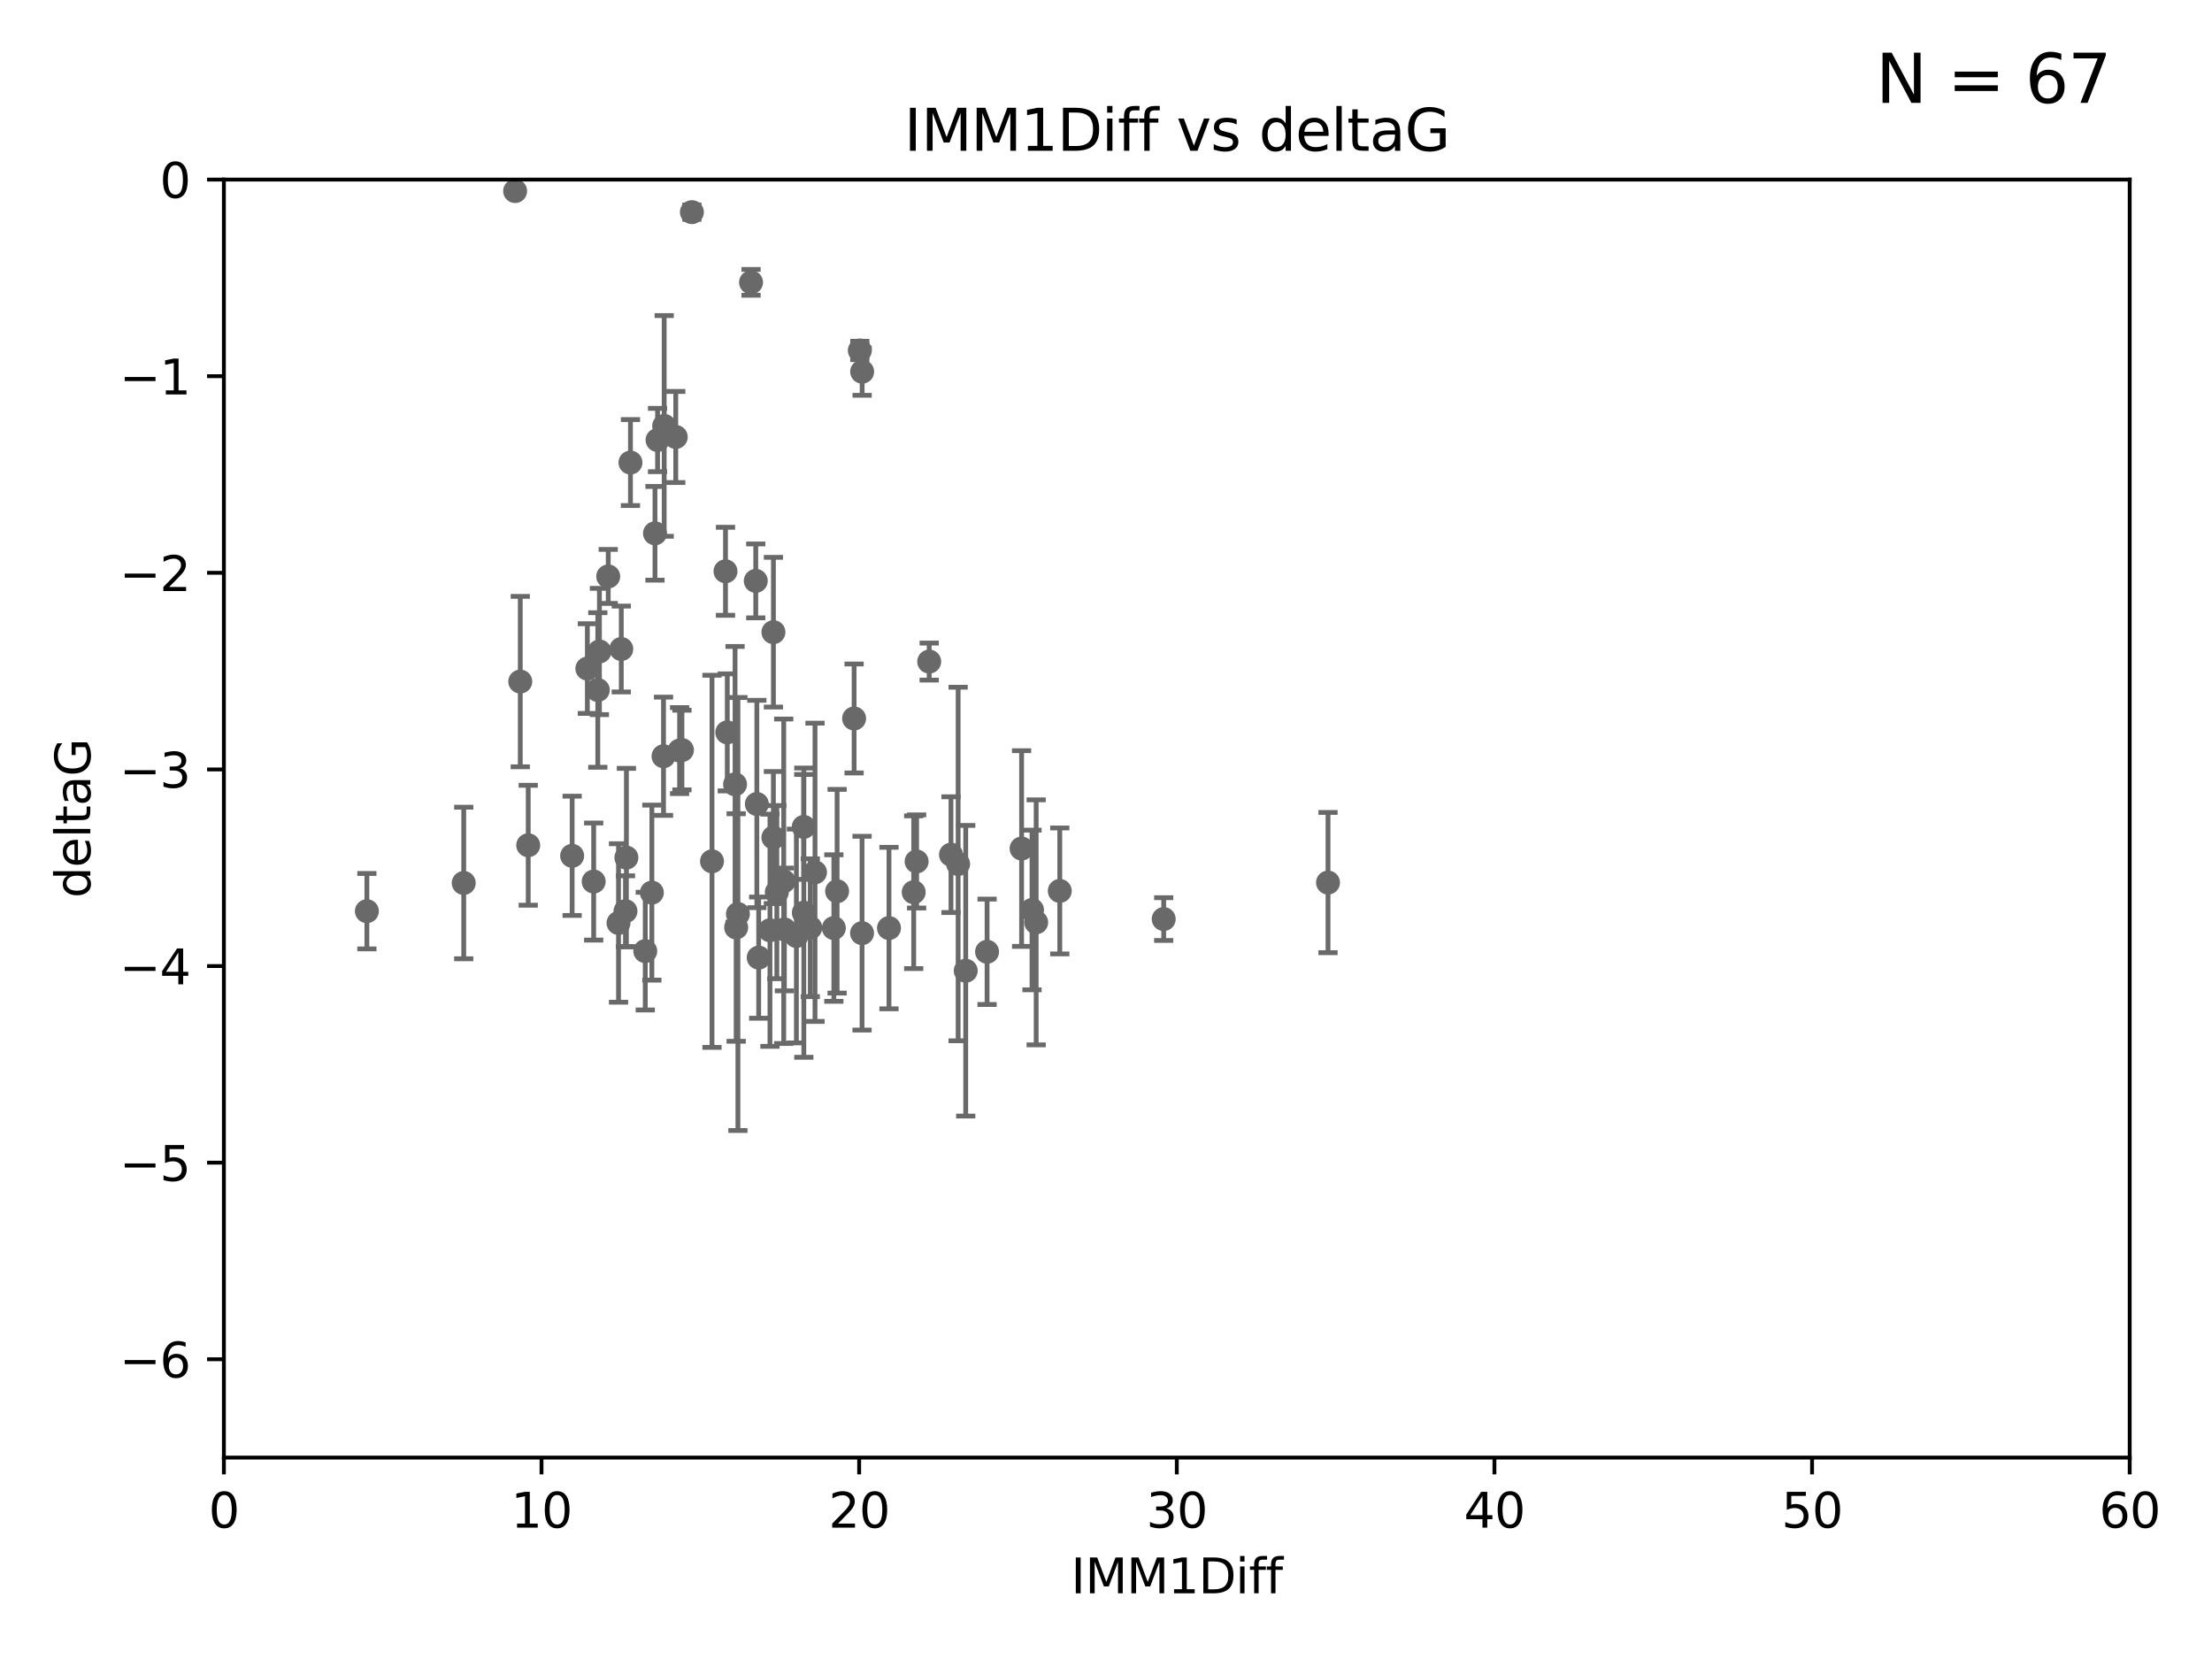 <?xml version="1.0" encoding="utf-8" standalone="no"?>
<!DOCTYPE svg PUBLIC "-//W3C//DTD SVG 1.1//EN"
  "http://www.w3.org/Graphics/SVG/1.1/DTD/svg11.dtd">
<svg xmlns:xlink="http://www.w3.org/1999/xlink" width="460.8pt" height="345.6pt" viewBox="0 0 460.8 345.6" xmlns="http://www.w3.org/2000/svg" version="1.1">
 <defs>
  <style type="text/css">*{stroke-linejoin: round; stroke-linecap: butt}</style>
 </defs>
 <g id="figure_1">
  <g id="patch_1">
   <path d="M 0 345.6 
L 460.8 345.6 
L 460.8 0 
L 0 0 
z
" style="fill: #ffffff"/>
  </g>
  <g id="axes_1">
   <g id="patch_2">
    <path d="M 46.64 303.64 
L 443.655 303.64 
L 443.655 37.411 
L 46.64 37.411 
z
" style="fill: #ffffff"/>
   </g>
   <g id="PathCollection_1">
    <defs>
     <path id="m77253f4038" d="M 0 1.118 
C 0.297 1.118 0.581 1 0.791 0.791 
C 1 0.581 1.118 0.297 1.118 0 
C 1.118 -0.297 1 -0.581 0.791 -0.791 
C 0.581 -1 0.297 -1.118 0 -1.118 
C -0.297 -1.118 -0.581 -1 -0.791 -0.791 
C -1 -0.581 -1.118 -0.297 -1.118 0 
C -1.118 0.297 -1 0.581 -0.791 0.791 
C -0.581 1 -0.297 1.118 0 1.118 
z
" style="stroke: #696969"/>
    </defs>
    <g clip-path="url(#pcdd9915fa0)">
     <use xlink:href="#m77253f4038" x="76.429" y="189.816" style="fill: #696969; stroke: #696969"/>
     <use xlink:href="#m77253f4038" x="153.358" y="193.211" style="fill: #696969; stroke: #696969"/>
     <use xlink:href="#m77253f4038" x="96.604" y="183.942" style="fill: #696969; stroke: #696969"/>
     <use xlink:href="#m77253f4038" x="179.58" y="194.395" style="fill: #696969; stroke: #696969"/>
     <use xlink:href="#m77253f4038" x="130.298" y="189.815" style="fill: #696969; stroke: #696969"/>
     <use xlink:href="#m77253f4038" x="220.771" y="185.598" style="fill: #696969; stroke: #696969"/>
     <use xlink:href="#m77253f4038" x="134.42" y="198.134" style="fill: #696969; stroke: #696969"/>
     <use xlink:href="#m77253f4038" x="168.795" y="193.261" style="fill: #696969; stroke: #696969"/>
     <use xlink:href="#m77253f4038" x="158.049" y="199.492" style="fill: #696969; stroke: #696969"/>
     <use xlink:href="#m77253f4038" x="212.817" y="176.766" style="fill: #696969; stroke: #696969"/>
     <use xlink:href="#m77253f4038" x="190.948" y="179.456" style="fill: #696969; stroke: #696969"/>
     <use xlink:href="#m77253f4038" x="153.722" y="190.406" style="fill: #696969; stroke: #696969"/>
     <use xlink:href="#m77253f4038" x="169.781" y="181.711" style="fill: #696969; stroke: #696969"/>
     <use xlink:href="#m77253f4038" x="185.192" y="193.332" style="fill: #696969; stroke: #696969"/>
     <use xlink:href="#m77253f4038" x="214.988" y="189.566" style="fill: #696969; stroke: #696969"/>
     <use xlink:href="#m77253f4038" x="173.705" y="193.33" style="fill: #696969; stroke: #696969"/>
     <use xlink:href="#m77253f4038" x="215.854" y="192.139" style="fill: #696969; stroke: #696969"/>
     <use xlink:href="#m77253f4038" x="161.827" y="185.85" style="fill: #696969; stroke: #696969"/>
     <use xlink:href="#m77253f4038" x="167.452" y="190.122" style="fill: #696969; stroke: #696969"/>
     <use xlink:href="#m77253f4038" x="163.263" y="183.582" style="fill: #696969; stroke: #696969"/>
     <use xlink:href="#m77253f4038" x="201.178" y="202.224" style="fill: #696969; stroke: #696969"/>
     <use xlink:href="#m77253f4038" x="142.063" y="156.245" style="fill: #696969; stroke: #696969"/>
     <use xlink:href="#m77253f4038" x="163.402" y="193.624" style="fill: #696969; stroke: #696969"/>
     <use xlink:href="#m77253f4038" x="126.705" y="120.08" style="fill: #696969; stroke: #696969"/>
     <use xlink:href="#m77253f4038" x="138.364" y="88.728" style="fill: #696969; stroke: #696969"/>
     <use xlink:href="#m77253f4038" x="160.398" y="193.79" style="fill: #696969; stroke: #696969"/>
     <use xlink:href="#m77253f4038" x="242.421" y="191.457" style="fill: #696969; stroke: #696969"/>
     <use xlink:href="#m77253f4038" x="190.34" y="185.865" style="fill: #696969; stroke: #696969"/>
     <use xlink:href="#m77253f4038" x="205.625" y="198.274" style="fill: #696969; stroke: #696969"/>
     <use xlink:href="#m77253f4038" x="119.188" y="178.279" style="fill: #696969; stroke: #696969"/>
     <use xlink:href="#m77253f4038" x="138.225" y="157.539" style="fill: #696969; stroke: #696969"/>
     <use xlink:href="#m77253f4038" x="141.573" y="156.358" style="fill: #696969; stroke: #696969"/>
     <use xlink:href="#m77253f4038" x="156.454" y="58.817" style="fill: #696969; stroke: #696969"/>
     <use xlink:href="#m77253f4038" x="122.357" y="139.275" style="fill: #696969; stroke: #696969"/>
     <use xlink:href="#m77253f4038" x="165.903" y="194.989" style="fill: #696969; stroke: #696969"/>
     <use xlink:href="#m77253f4038" x="161.113" y="174.476" style="fill: #696969; stroke: #696969"/>
     <use xlink:href="#m77253f4038" x="140.772" y="91.033" style="fill: #696969; stroke: #696969"/>
     <use xlink:href="#m77253f4038" x="276.651" y="183.854" style="fill: #696969; stroke: #696969"/>
     <use xlink:href="#m77253f4038" x="123.674" y="183.642" style="fill: #696969; stroke: #696969"/>
     <use xlink:href="#m77253f4038" x="129.424" y="135.2" style="fill: #696969; stroke: #696969"/>
     <use xlink:href="#m77253f4038" x="153.126" y="163.393" style="fill: #696969; stroke: #696969"/>
     <use xlink:href="#m77253f4038" x="107.311" y="39.802" style="fill: #696969; stroke: #696969"/>
     <use xlink:href="#m77253f4038" x="124.534" y="143.737" style="fill: #696969; stroke: #696969"/>
     <use xlink:href="#m77253f4038" x="151.134" y="119.01" style="fill: #696969; stroke: #696969"/>
     <use xlink:href="#m77253f4038" x="199.597" y="179.987" style="fill: #696969; stroke: #696969"/>
     <use xlink:href="#m77253f4038" x="157.44" y="121.011" style="fill: #696969; stroke: #696969"/>
     <use xlink:href="#m77253f4038" x="136.981" y="91.667" style="fill: #696969; stroke: #696969"/>
     <use xlink:href="#m77253f4038" x="148.322" y="179.428" style="fill: #696969; stroke: #696969"/>
     <use xlink:href="#m77253f4038" x="131.337" y="96.359" style="fill: #696969; stroke: #696969"/>
     <use xlink:href="#m77253f4038" x="151.505" y="152.568" style="fill: #696969; stroke: #696969"/>
     <use xlink:href="#m77253f4038" x="198.108" y="178.041" style="fill: #696969; stroke: #696969"/>
     <use xlink:href="#m77253f4038" x="157.665" y="167.485" style="fill: #696969; stroke: #696969"/>
     <use xlink:href="#m77253f4038" x="174.386" y="185.661" style="fill: #696969; stroke: #696969"/>
     <use xlink:href="#m77253f4038" x="108.382" y="141.984" style="fill: #696969; stroke: #696969"/>
     <use xlink:href="#m77253f4038" x="136.445" y="111.099" style="fill: #696969; stroke: #696969"/>
     <use xlink:href="#m77253f4038" x="177.926" y="149.672" style="fill: #696969; stroke: #696969"/>
     <use xlink:href="#m77253f4038" x="130.49" y="178.658" style="fill: #696969; stroke: #696969"/>
     <use xlink:href="#m77253f4038" x="128.849" y="192.274" style="fill: #696969; stroke: #696969"/>
     <use xlink:href="#m77253f4038" x="135.796" y="185.949" style="fill: #696969; stroke: #696969"/>
     <use xlink:href="#m77253f4038" x="161.119" y="131.693" style="fill: #696969; stroke: #696969"/>
     <use xlink:href="#m77253f4038" x="167.432" y="172.262" style="fill: #696969; stroke: #696969"/>
     <use xlink:href="#m77253f4038" x="179.6" y="77.429" style="fill: #696969; stroke: #696969"/>
     <use xlink:href="#m77253f4038" x="144.134" y="44.195" style="fill: #696969; stroke: #696969"/>
     <use xlink:href="#m77253f4038" x="179.117" y="73.007" style="fill: #696969; stroke: #696969"/>
     <use xlink:href="#m77253f4038" x="124.872" y="135.716" style="fill: #696969; stroke: #696969"/>
     <use xlink:href="#m77253f4038" x="193.569" y="137.82" style="fill: #696969; stroke: #696969"/>
     <use xlink:href="#m77253f4038" x="110.037" y="176.082" style="fill: #696969; stroke: #696969"/>
    </g>
   </g>
   <g id="matplotlib.axis_1">
    <g id="xtick_1">
     <g id="line2d_1">
      <defs>
       <path id="m2d38795985" d="M 0 0 
L 0 3.5 
" style="stroke: #000000; stroke-width: 0.8"/>
      </defs>
      <g>
       <use xlink:href="#m2d38795985" x="46.64" y="303.64" style="stroke: #000000; stroke-width: 0.8"/>
      </g>
     </g>
     <g id="text_1">
      <!-- 0 -->
      <g transform="translate(43.459 318.238)scale(0.1 -0.1)">
       <defs>
        <path id="DejaVuSans-30" d="M 2034 4250 
Q 1547 4250 1301 3770 
Q 1056 3291 1056 2328 
Q 1056 1369 1301 889 
Q 1547 409 2034 409 
Q 2525 409 2770 889 
Q 3016 1369 3016 2328 
Q 3016 3291 2770 3770 
Q 2525 4250 2034 4250 
z
M 2034 4750 
Q 2819 4750 3233 4129 
Q 3647 3509 3647 2328 
Q 3647 1150 3233 529 
Q 2819 -91 2034 -91 
Q 1250 -91 836 529 
Q 422 1150 422 2328 
Q 422 3509 836 4129 
Q 1250 4750 2034 4750 
z
" transform="scale(0.016)"/>
       </defs>
       <use xlink:href="#DejaVuSans-30"/>
      </g>
     </g>
    </g>
    <g id="xtick_2">
     <g id="line2d_2">
      <g>
       <use xlink:href="#m2d38795985" x="112.809" y="303.64" style="stroke: #000000; stroke-width: 0.8"/>
      </g>
     </g>
     <g id="text_2">
      <!-- 10 -->
      <g transform="translate(106.447 318.238)scale(0.1 -0.1)">
       <defs>
        <path id="DejaVuSans-31" d="M 794 531 
L 1825 531 
L 1825 4091 
L 703 3866 
L 703 4441 
L 1819 4666 
L 2450 4666 
L 2450 531 
L 3481 531 
L 3481 0 
L 794 0 
L 794 531 
z
" transform="scale(0.016)"/>
       </defs>
       <use xlink:href="#DejaVuSans-31"/>
       <use xlink:href="#DejaVuSans-30" x="63.623"/>
      </g>
     </g>
    </g>
    <g id="xtick_3">
     <g id="line2d_3">
      <g>
       <use xlink:href="#m2d38795985" x="178.978" y="303.64" style="stroke: #000000; stroke-width: 0.8"/>
      </g>
     </g>
     <g id="text_3">
      <!-- 20 -->
      <g transform="translate(172.616 318.238)scale(0.1 -0.1)">
       <defs>
        <path id="DejaVuSans-32" d="M 1228 531 
L 3431 531 
L 3431 0 
L 469 0 
L 469 531 
Q 828 903 1448 1529 
Q 2069 2156 2228 2338 
Q 2531 2678 2651 2914 
Q 2772 3150 2772 3378 
Q 2772 3750 2511 3984 
Q 2250 4219 1831 4219 
Q 1534 4219 1204 4116 
Q 875 4013 500 3803 
L 500 4441 
Q 881 4594 1212 4672 
Q 1544 4750 1819 4750 
Q 2544 4750 2975 4387 
Q 3406 4025 3406 3419 
Q 3406 3131 3298 2873 
Q 3191 2616 2906 2266 
Q 2828 2175 2409 1742 
Q 1991 1309 1228 531 
z
" transform="scale(0.016)"/>
       </defs>
       <use xlink:href="#DejaVuSans-32"/>
       <use xlink:href="#DejaVuSans-30" x="63.623"/>
      </g>
     </g>
    </g>
    <g id="xtick_4">
     <g id="line2d_4">
      <g>
       <use xlink:href="#m2d38795985" x="245.148" y="303.64" style="stroke: #000000; stroke-width: 0.8"/>
      </g>
     </g>
     <g id="text_4">
      <!-- 30 -->
      <g transform="translate(238.785 318.238)scale(0.1 -0.1)">
       <defs>
        <path id="DejaVuSans-33" d="M 2597 2516 
Q 3050 2419 3304 2112 
Q 3559 1806 3559 1356 
Q 3559 666 3084 287 
Q 2609 -91 1734 -91 
Q 1441 -91 1130 -33 
Q 819 25 488 141 
L 488 750 
Q 750 597 1062 519 
Q 1375 441 1716 441 
Q 2309 441 2620 675 
Q 2931 909 2931 1356 
Q 2931 1769 2642 2001 
Q 2353 2234 1838 2234 
L 1294 2234 
L 1294 2753 
L 1863 2753 
Q 2328 2753 2575 2939 
Q 2822 3125 2822 3475 
Q 2822 3834 2567 4026 
Q 2313 4219 1838 4219 
Q 1578 4219 1281 4162 
Q 984 4106 628 3988 
L 628 4550 
Q 988 4650 1302 4700 
Q 1616 4750 1894 4750 
Q 2613 4750 3031 4423 
Q 3450 4097 3450 3541 
Q 3450 3153 3228 2886 
Q 3006 2619 2597 2516 
z
" transform="scale(0.016)"/>
       </defs>
       <use xlink:href="#DejaVuSans-33"/>
       <use xlink:href="#DejaVuSans-30" x="63.623"/>
      </g>
     </g>
    </g>
    <g id="xtick_5">
     <g id="line2d_5">
      <g>
       <use xlink:href="#m2d38795985" x="311.317" y="303.64" style="stroke: #000000; stroke-width: 0.8"/>
      </g>
     </g>
     <g id="text_5">
      <!-- 40 -->
      <g transform="translate(304.954 318.238)scale(0.1 -0.1)">
       <defs>
        <path id="DejaVuSans-34" d="M 2419 4116 
L 825 1625 
L 2419 1625 
L 2419 4116 
z
M 2253 4666 
L 3047 4666 
L 3047 1625 
L 3713 1625 
L 3713 1100 
L 3047 1100 
L 3047 0 
L 2419 0 
L 2419 1100 
L 313 1100 
L 313 1709 
L 2253 4666 
z
" transform="scale(0.016)"/>
       </defs>
       <use xlink:href="#DejaVuSans-34"/>
       <use xlink:href="#DejaVuSans-30" x="63.623"/>
      </g>
     </g>
    </g>
    <g id="xtick_6">
     <g id="line2d_6">
      <g>
       <use xlink:href="#m2d38795985" x="377.486" y="303.64" style="stroke: #000000; stroke-width: 0.8"/>
      </g>
     </g>
     <g id="text_6">
      <!-- 50 -->
      <g transform="translate(371.123 318.238)scale(0.1 -0.1)">
       <defs>
        <path id="DejaVuSans-35" d="M 691 4666 
L 3169 4666 
L 3169 4134 
L 1269 4134 
L 1269 2991 
Q 1406 3038 1543 3061 
Q 1681 3084 1819 3084 
Q 2600 3084 3056 2656 
Q 3513 2228 3513 1497 
Q 3513 744 3044 326 
Q 2575 -91 1722 -91 
Q 1428 -91 1123 -41 
Q 819 9 494 109 
L 494 744 
Q 775 591 1075 516 
Q 1375 441 1709 441 
Q 2250 441 2565 725 
Q 2881 1009 2881 1497 
Q 2881 1984 2565 2268 
Q 2250 2553 1709 2553 
Q 1456 2553 1204 2497 
Q 953 2441 691 2322 
L 691 4666 
z
" transform="scale(0.016)"/>
       </defs>
       <use xlink:href="#DejaVuSans-35"/>
       <use xlink:href="#DejaVuSans-30" x="63.623"/>
      </g>
     </g>
    </g>
    <g id="xtick_7">
     <g id="line2d_7">
      <g>
       <use xlink:href="#m2d38795985" x="443.655" y="303.64" style="stroke: #000000; stroke-width: 0.8"/>
      </g>
     </g>
     <g id="text_7">
      <!-- 60 -->
      <g transform="translate(437.293 318.238)scale(0.1 -0.1)">
       <defs>
        <path id="DejaVuSans-36" d="M 2113 2584 
Q 1688 2584 1439 2293 
Q 1191 2003 1191 1497 
Q 1191 994 1439 701 
Q 1688 409 2113 409 
Q 2538 409 2786 701 
Q 3034 994 3034 1497 
Q 3034 2003 2786 2293 
Q 2538 2584 2113 2584 
z
M 3366 4563 
L 3366 3988 
Q 3128 4100 2886 4159 
Q 2644 4219 2406 4219 
Q 1781 4219 1451 3797 
Q 1122 3375 1075 2522 
Q 1259 2794 1537 2939 
Q 1816 3084 2150 3084 
Q 2853 3084 3261 2657 
Q 3669 2231 3669 1497 
Q 3669 778 3244 343 
Q 2819 -91 2113 -91 
Q 1303 -91 875 529 
Q 447 1150 447 2328 
Q 447 3434 972 4092 
Q 1497 4750 2381 4750 
Q 2619 4750 2861 4703 
Q 3103 4656 3366 4563 
z
" transform="scale(0.016)"/>
       </defs>
       <use xlink:href="#DejaVuSans-36"/>
       <use xlink:href="#DejaVuSans-30" x="63.623"/>
      </g>
     </g>
    </g>
    <g id="text_8">
     <!-- IMM1Diff -->
     <g transform="translate(223.104 331.917)scale(0.1 -0.1)">
      <defs>
       <path id="DejaVuSans-49" d="M 628 4666 
L 1259 4666 
L 1259 0 
L 628 0 
L 628 4666 
z
" transform="scale(0.016)"/>
       <path id="DejaVuSans-4d" d="M 628 4666 
L 1569 4666 
L 2759 1491 
L 3956 4666 
L 4897 4666 
L 4897 0 
L 4281 0 
L 4281 4097 
L 3078 897 
L 2444 897 
L 1241 4097 
L 1241 0 
L 628 0 
L 628 4666 
z
" transform="scale(0.016)"/>
       <path id="DejaVuSans-44" d="M 1259 4147 
L 1259 519 
L 2022 519 
Q 2988 519 3436 956 
Q 3884 1394 3884 2338 
Q 3884 3275 3436 3711 
Q 2988 4147 2022 4147 
L 1259 4147 
z
M 628 4666 
L 1925 4666 
Q 3281 4666 3915 4102 
Q 4550 3538 4550 2338 
Q 4550 1131 3912 565 
Q 3275 0 1925 0 
L 628 0 
L 628 4666 
z
" transform="scale(0.016)"/>
       <path id="DejaVuSans-69" d="M 603 3500 
L 1178 3500 
L 1178 0 
L 603 0 
L 603 3500 
z
M 603 4863 
L 1178 4863 
L 1178 4134 
L 603 4134 
L 603 4863 
z
" transform="scale(0.016)"/>
       <path id="DejaVuSans-66" d="M 2375 4863 
L 2375 4384 
L 1825 4384 
Q 1516 4384 1395 4259 
Q 1275 4134 1275 3809 
L 1275 3500 
L 2222 3500 
L 2222 3053 
L 1275 3053 
L 1275 0 
L 697 0 
L 697 3053 
L 147 3053 
L 147 3500 
L 697 3500 
L 697 3744 
Q 697 4328 969 4595 
Q 1241 4863 1831 4863 
L 2375 4863 
z
" transform="scale(0.016)"/>
      </defs>
      <use xlink:href="#DejaVuSans-49"/>
      <use xlink:href="#DejaVuSans-4d" x="29.492"/>
      <use xlink:href="#DejaVuSans-4d" x="115.771"/>
      <use xlink:href="#DejaVuSans-31" x="202.051"/>
      <use xlink:href="#DejaVuSans-44" x="265.674"/>
      <use xlink:href="#DejaVuSans-69" x="342.676"/>
      <use xlink:href="#DejaVuSans-66" x="370.459"/>
      <use xlink:href="#DejaVuSans-66" x="405.664"/>
     </g>
    </g>
   </g>
   <g id="matplotlib.axis_2">
    <g id="ytick_1">
     <g id="line2d_8">
      <defs>
       <path id="m2e47eaf5cb" d="M 0 0 
L -3.5 0 
" style="stroke: #000000; stroke-width: 0.8"/>
      </defs>
      <g>
       <use xlink:href="#m2e47eaf5cb" x="46.64" y="283.161" style="stroke: #000000; stroke-width: 0.8"/>
      </g>
     </g>
     <g id="text_9">
      <!-- −6 -->
      <g transform="translate(24.898 286.96)scale(0.1 -0.1)">
       <defs>
        <path id="DejaVuSans-2212" d="M 678 2272 
L 4684 2272 
L 4684 1741 
L 678 1741 
L 678 2272 
z
" transform="scale(0.016)"/>
       </defs>
       <use xlink:href="#DejaVuSans-2212"/>
       <use xlink:href="#DejaVuSans-36" x="83.789"/>
      </g>
     </g>
    </g>
    <g id="ytick_2">
     <g id="line2d_9">
      <g>
       <use xlink:href="#m2e47eaf5cb" x="46.64" y="242.203" style="stroke: #000000; stroke-width: 0.8"/>
      </g>
     </g>
     <g id="text_10">
      <!-- −5 -->
      <g transform="translate(24.898 246.002)scale(0.1 -0.1)">
       <use xlink:href="#DejaVuSans-2212"/>
       <use xlink:href="#DejaVuSans-35" x="83.789"/>
      </g>
     </g>
    </g>
    <g id="ytick_3">
     <g id="line2d_10">
      <g>
       <use xlink:href="#m2e47eaf5cb" x="46.64" y="201.244" style="stroke: #000000; stroke-width: 0.8"/>
      </g>
     </g>
     <g id="text_11">
      <!-- −4 -->
      <g transform="translate(24.898 205.044)scale(0.1 -0.1)">
       <use xlink:href="#DejaVuSans-2212"/>
       <use xlink:href="#DejaVuSans-34" x="83.789"/>
      </g>
     </g>
    </g>
    <g id="ytick_4">
     <g id="line2d_11">
      <g>
       <use xlink:href="#m2e47eaf5cb" x="46.64" y="160.286" style="stroke: #000000; stroke-width: 0.8"/>
      </g>
     </g>
     <g id="text_12">
      <!-- −3 -->
      <g transform="translate(24.898 164.085)scale(0.1 -0.1)">
       <use xlink:href="#DejaVuSans-2212"/>
       <use xlink:href="#DejaVuSans-33" x="83.789"/>
      </g>
     </g>
    </g>
    <g id="ytick_5">
     <g id="line2d_12">
      <g>
       <use xlink:href="#m2e47eaf5cb" x="46.64" y="119.328" style="stroke: #000000; stroke-width: 0.8"/>
      </g>
     </g>
     <g id="text_13">
      <!-- −2 -->
      <g transform="translate(24.898 123.127)scale(0.1 -0.1)">
       <use xlink:href="#DejaVuSans-2212"/>
       <use xlink:href="#DejaVuSans-32" x="83.789"/>
      </g>
     </g>
    </g>
    <g id="ytick_6">
     <g id="line2d_13">
      <g>
       <use xlink:href="#m2e47eaf5cb" x="46.64" y="78.369" style="stroke: #000000; stroke-width: 0.8"/>
      </g>
     </g>
     <g id="text_14">
      <!-- −1 -->
      <g transform="translate(24.898 82.169)scale(0.1 -0.1)">
       <use xlink:href="#DejaVuSans-2212"/>
       <use xlink:href="#DejaVuSans-31" x="83.789"/>
      </g>
     </g>
    </g>
    <g id="ytick_7">
     <g id="line2d_14">
      <g>
       <use xlink:href="#m2e47eaf5cb" x="46.64" y="37.411" style="stroke: #000000; stroke-width: 0.8"/>
      </g>
     </g>
     <g id="text_15">
      <!-- 0 -->
      <g transform="translate(33.278 41.21)scale(0.1 -0.1)">
       <use xlink:href="#DejaVuSans-30"/>
      </g>
     </g>
    </g>
    <g id="text_16">
     <!-- deltaG -->
     <g transform="translate(18.818 187.064)rotate(-90)scale(0.1 -0.1)">
      <defs>
       <path id="DejaVuSans-64" d="M 2906 2969 
L 2906 4863 
L 3481 4863 
L 3481 0 
L 2906 0 
L 2906 525 
Q 2725 213 2448 61 
Q 2172 -91 1784 -91 
Q 1150 -91 751 415 
Q 353 922 353 1747 
Q 353 2572 751 3078 
Q 1150 3584 1784 3584 
Q 2172 3584 2448 3432 
Q 2725 3281 2906 2969 
z
M 947 1747 
Q 947 1113 1208 752 
Q 1469 391 1925 391 
Q 2381 391 2643 752 
Q 2906 1113 2906 1747 
Q 2906 2381 2643 2742 
Q 2381 3103 1925 3103 
Q 1469 3103 1208 2742 
Q 947 2381 947 1747 
z
" transform="scale(0.016)"/>
       <path id="DejaVuSans-65" d="M 3597 1894 
L 3597 1613 
L 953 1613 
Q 991 1019 1311 708 
Q 1631 397 2203 397 
Q 2534 397 2845 478 
Q 3156 559 3463 722 
L 3463 178 
Q 3153 47 2828 -22 
Q 2503 -91 2169 -91 
Q 1331 -91 842 396 
Q 353 884 353 1716 
Q 353 2575 817 3079 
Q 1281 3584 2069 3584 
Q 2775 3584 3186 3129 
Q 3597 2675 3597 1894 
z
M 3022 2063 
Q 3016 2534 2758 2815 
Q 2500 3097 2075 3097 
Q 1594 3097 1305 2825 
Q 1016 2553 972 2059 
L 3022 2063 
z
" transform="scale(0.016)"/>
       <path id="DejaVuSans-6c" d="M 603 4863 
L 1178 4863 
L 1178 0 
L 603 0 
L 603 4863 
z
" transform="scale(0.016)"/>
       <path id="DejaVuSans-74" d="M 1172 4494 
L 1172 3500 
L 2356 3500 
L 2356 3053 
L 1172 3053 
L 1172 1153 
Q 1172 725 1289 603 
Q 1406 481 1766 481 
L 2356 481 
L 2356 0 
L 1766 0 
Q 1100 0 847 248 
Q 594 497 594 1153 
L 594 3053 
L 172 3053 
L 172 3500 
L 594 3500 
L 594 4494 
L 1172 4494 
z
" transform="scale(0.016)"/>
       <path id="DejaVuSans-61" d="M 2194 1759 
Q 1497 1759 1228 1600 
Q 959 1441 959 1056 
Q 959 750 1161 570 
Q 1363 391 1709 391 
Q 2188 391 2477 730 
Q 2766 1069 2766 1631 
L 2766 1759 
L 2194 1759 
z
M 3341 1997 
L 3341 0 
L 2766 0 
L 2766 531 
Q 2569 213 2275 61 
Q 1981 -91 1556 -91 
Q 1019 -91 701 211 
Q 384 513 384 1019 
Q 384 1609 779 1909 
Q 1175 2209 1959 2209 
L 2766 2209 
L 2766 2266 
Q 2766 2663 2505 2880 
Q 2244 3097 1772 3097 
Q 1472 3097 1187 3025 
Q 903 2953 641 2809 
L 641 3341 
Q 956 3463 1253 3523 
Q 1550 3584 1831 3584 
Q 2591 3584 2966 3190 
Q 3341 2797 3341 1997 
z
" transform="scale(0.016)"/>
       <path id="DejaVuSans-47" d="M 3809 666 
L 3809 1919 
L 2778 1919 
L 2778 2438 
L 4434 2438 
L 4434 434 
Q 4069 175 3628 42 
Q 3188 -91 2688 -91 
Q 1594 -91 976 548 
Q 359 1188 359 2328 
Q 359 3472 976 4111 
Q 1594 4750 2688 4750 
Q 3144 4750 3555 4637 
Q 3966 4525 4313 4306 
L 4313 3634 
Q 3963 3931 3569 4081 
Q 3175 4231 2741 4231 
Q 1884 4231 1454 3753 
Q 1025 3275 1025 2328 
Q 1025 1384 1454 906 
Q 1884 428 2741 428 
Q 3075 428 3337 486 
Q 3600 544 3809 666 
z
" transform="scale(0.016)"/>
      </defs>
      <use xlink:href="#DejaVuSans-64"/>
      <use xlink:href="#DejaVuSans-65" x="63.477"/>
      <use xlink:href="#DejaVuSans-6c" x="125"/>
      <use xlink:href="#DejaVuSans-74" x="152.783"/>
      <use xlink:href="#DejaVuSans-61" x="191.992"/>
      <use xlink:href="#DejaVuSans-47" x="253.271"/>
     </g>
    </g>
   </g>
   <g id="LineCollection_1">
    <path d="M 76.429 197.673 
L 76.429 181.959 
" clip-path="url(#pcdd9915fa0)" style="fill: none; stroke: #696969"/>
    <path d="M 153.358 216.911 
L 153.358 169.512 
" clip-path="url(#pcdd9915fa0)" style="fill: none; stroke: #696969"/>
    <path d="M 96.604 199.727 
L 96.604 168.158 
" clip-path="url(#pcdd9915fa0)" style="fill: none; stroke: #696969"/>
    <path d="M 179.58 214.576 
L 179.58 174.214 
" clip-path="url(#pcdd9915fa0)" style="fill: none; stroke: #696969"/>
    <path d="M 130.298 197.183 
L 130.298 182.448 
" clip-path="url(#pcdd9915fa0)" style="fill: none; stroke: #696969"/>
    <path d="M 220.771 198.715 
L 220.771 172.48 
" clip-path="url(#pcdd9915fa0)" style="fill: none; stroke: #696969"/>
    <path d="M 134.42 210.395 
L 134.42 185.873 
" clip-path="url(#pcdd9915fa0)" style="fill: none; stroke: #696969"/>
    <path d="M 168.795 207.616 
L 168.795 178.906 
" clip-path="url(#pcdd9915fa0)" style="fill: none; stroke: #696969"/>
    <path d="M 158.049 212.117 
L 158.049 186.867 
" clip-path="url(#pcdd9915fa0)" style="fill: none; stroke: #696969"/>
    <path d="M 212.817 197.15 
L 212.817 156.381 
" clip-path="url(#pcdd9915fa0)" style="fill: none; stroke: #696969"/>
    <path d="M 190.948 189.158 
L 190.948 169.754 
" clip-path="url(#pcdd9915fa0)" style="fill: none; stroke: #696969"/>
    <path d="M 153.722 235.506 
L 153.722 145.305 
" clip-path="url(#pcdd9915fa0)" style="fill: none; stroke: #696969"/>
    <path d="M 169.781 212.778 
L 169.781 150.644 
" clip-path="url(#pcdd9915fa0)" style="fill: none; stroke: #696969"/>
    <path d="M 185.192 210.154 
L 185.192 176.51 
" clip-path="url(#pcdd9915fa0)" style="fill: none; stroke: #696969"/>
    <path d="M 214.988 206.2 
L 214.988 172.933 
" clip-path="url(#pcdd9915fa0)" style="fill: none; stroke: #696969"/>
    <path d="M 173.705 208.593 
L 173.705 178.067 
" clip-path="url(#pcdd9915fa0)" style="fill: none; stroke: #696969"/>
    <path d="M 215.854 217.661 
L 215.854 166.616 
" clip-path="url(#pcdd9915fa0)" style="fill: none; stroke: #696969"/>
    <path d="M 161.827 203.882 
L 161.827 167.818 
" clip-path="url(#pcdd9915fa0)" style="fill: none; stroke: #696969"/>
    <path d="M 167.452 220.249 
L 167.452 159.995 
" clip-path="url(#pcdd9915fa0)" style="fill: none; stroke: #696969"/>
    <path d="M 163.263 217.379 
L 163.263 149.785 
" clip-path="url(#pcdd9915fa0)" style="fill: none; stroke: #696969"/>
    <path d="M 201.178 232.495 
L 201.178 171.952 
" clip-path="url(#pcdd9915fa0)" style="fill: none; stroke: #696969"/>
    <path d="M 142.063 164.542 
L 142.063 147.948 
" clip-path="url(#pcdd9915fa0)" style="fill: none; stroke: #696969"/>
    <path d="M 163.402 206.412 
L 163.402 180.836 
" clip-path="url(#pcdd9915fa0)" style="fill: none; stroke: #696969"/>
    <path d="M 126.705 125.708 
L 126.705 114.453 
" clip-path="url(#pcdd9915fa0)" style="fill: none; stroke: #696969"/>
    <path d="M 138.364 111.717 
L 138.364 65.74 
" clip-path="url(#pcdd9915fa0)" style="fill: none; stroke: #696969"/>
    <path d="M 160.398 217.974 
L 160.398 169.607 
" clip-path="url(#pcdd9915fa0)" style="fill: none; stroke: #696969"/>
    <path d="M 242.421 195.912 
L 242.421 187.003 
" clip-path="url(#pcdd9915fa0)" style="fill: none; stroke: #696969"/>
    <path d="M 190.34 201.771 
L 190.34 169.959 
" clip-path="url(#pcdd9915fa0)" style="fill: none; stroke: #696969"/>
    <path d="M 205.625 209.251 
L 205.625 187.297 
" clip-path="url(#pcdd9915fa0)" style="fill: none; stroke: #696969"/>
    <path d="M 119.188 190.702 
L 119.188 165.855 
" clip-path="url(#pcdd9915fa0)" style="fill: none; stroke: #696969"/>
    <path d="M 138.225 169.857 
L 138.225 145.222 
" clip-path="url(#pcdd9915fa0)" style="fill: none; stroke: #696969"/>
    <path d="M 141.573 165.316 
L 141.573 147.4 
" clip-path="url(#pcdd9915fa0)" style="fill: none; stroke: #696969"/>
    <path d="M 156.454 61.51 
L 156.454 56.123 
" clip-path="url(#pcdd9915fa0)" style="fill: none; stroke: #696969"/>
    <path d="M 122.357 148.617 
L 122.357 129.933 
" clip-path="url(#pcdd9915fa0)" style="fill: none; stroke: #696969"/>
    <path d="M 165.903 217.261 
L 165.903 172.718 
" clip-path="url(#pcdd9915fa0)" style="fill: none; stroke: #696969"/>
    <path d="M 161.113 188.227 
L 161.113 160.725 
" clip-path="url(#pcdd9915fa0)" style="fill: none; stroke: #696969"/>
    <path d="M 140.772 100.523 
L 140.772 81.543 
" clip-path="url(#pcdd9915fa0)" style="fill: none; stroke: #696969"/>
    <path d="M 276.651 198.464 
L 276.651 169.245 
" clip-path="url(#pcdd9915fa0)" style="fill: none; stroke: #696969"/>
    <path d="M 123.674 195.836 
L 123.674 171.448 
" clip-path="url(#pcdd9915fa0)" style="fill: none; stroke: #696969"/>
    <path d="M 129.424 144.142 
L 129.424 126.259 
" clip-path="url(#pcdd9915fa0)" style="fill: none; stroke: #696969"/>
    <path d="M 153.126 192.116 
L 153.126 134.67 
" clip-path="url(#pcdd9915fa0)" style="fill: none; stroke: #696969"/>
    <path d="M 107.311 40.412 
L 107.311 39.191 
" clip-path="url(#pcdd9915fa0)" style="fill: none; stroke: #696969"/>
    <path d="M 124.534 159.833 
L 124.534 127.641 
" clip-path="url(#pcdd9915fa0)" style="fill: none; stroke: #696969"/>
    <path d="M 151.134 128.178 
L 151.134 109.842 
" clip-path="url(#pcdd9915fa0)" style="fill: none; stroke: #696969"/>
    <path d="M 199.597 216.812 
L 199.597 143.163 
" clip-path="url(#pcdd9915fa0)" style="fill: none; stroke: #696969"/>
    <path d="M 157.44 128.713 
L 157.44 113.31 
" clip-path="url(#pcdd9915fa0)" style="fill: none; stroke: #696969"/>
    <path d="M 136.981 98.265 
L 136.981 85.069 
" clip-path="url(#pcdd9915fa0)" style="fill: none; stroke: #696969"/>
    <path d="M 148.322 218.19 
L 148.322 140.665 
" clip-path="url(#pcdd9915fa0)" style="fill: none; stroke: #696969"/>
    <path d="M 131.337 105.312 
L 131.337 87.406 
" clip-path="url(#pcdd9915fa0)" style="fill: none; stroke: #696969"/>
    <path d="M 151.505 164.756 
L 151.505 140.38 
" clip-path="url(#pcdd9915fa0)" style="fill: none; stroke: #696969"/>
    <path d="M 198.108 190.096 
L 198.108 165.986 
" clip-path="url(#pcdd9915fa0)" style="fill: none; stroke: #696969"/>
    <path d="M 157.665 189.078 
L 157.665 145.893 
" clip-path="url(#pcdd9915fa0)" style="fill: none; stroke: #696969"/>
    <path d="M 174.386 206.878 
L 174.386 164.445 
" clip-path="url(#pcdd9915fa0)" style="fill: none; stroke: #696969"/>
    <path d="M 108.382 159.735 
L 108.382 124.234 
" clip-path="url(#pcdd9915fa0)" style="fill: none; stroke: #696969"/>
    <path d="M 136.445 120.861 
L 136.445 101.337 
" clip-path="url(#pcdd9915fa0)" style="fill: none; stroke: #696969"/>
    <path d="M 177.926 161.021 
L 177.926 138.323 
" clip-path="url(#pcdd9915fa0)" style="fill: none; stroke: #696969"/>
    <path d="M 130.49 197.253 
L 130.49 160.063 
" clip-path="url(#pcdd9915fa0)" style="fill: none; stroke: #696969"/>
    <path d="M 128.849 208.781 
L 128.849 175.768 
" clip-path="url(#pcdd9915fa0)" style="fill: none; stroke: #696969"/>
    <path d="M 135.796 204.179 
L 135.796 167.719 
" clip-path="url(#pcdd9915fa0)" style="fill: none; stroke: #696969"/>
    <path d="M 161.119 147.286 
L 161.119 116.099 
" clip-path="url(#pcdd9915fa0)" style="fill: none; stroke: #696969"/>
    <path d="M 167.432 183.186 
L 167.432 161.338 
" clip-path="url(#pcdd9915fa0)" style="fill: none; stroke: #696969"/>
    <path d="M 179.6 82.346 
L 179.6 72.511 
" clip-path="url(#pcdd9915fa0)" style="fill: none; stroke: #696969"/>
    <path d="M 144.134 45.692 
L 144.134 42.698 
" clip-path="url(#pcdd9915fa0)" style="fill: none; stroke: #696969"/>
    <path d="M 179.117 74.92 
L 179.117 71.095 
" clip-path="url(#pcdd9915fa0)" style="fill: none; stroke: #696969"/>
    <path d="M 124.872 148.868 
L 124.872 122.564 
" clip-path="url(#pcdd9915fa0)" style="fill: none; stroke: #696969"/>
    <path d="M 193.569 141.674 
L 193.569 133.965 
" clip-path="url(#pcdd9915fa0)" style="fill: none; stroke: #696969"/>
    <path d="M 110.037 188.573 
L 110.037 163.591 
" clip-path="url(#pcdd9915fa0)" style="fill: none; stroke: #696969"/>
   </g>
   <g id="line2d_15">
    <defs>
     <path id="m4bfc669f6b" d="M 2 0 
L -2 -0 
" style="stroke: #696969"/>
    </defs>
    <g clip-path="url(#pcdd9915fa0)">
     <use xlink:href="#m4bfc669f6b" x="76.429" y="197.673" style="fill: #696969; stroke: #696969"/>
     <use xlink:href="#m4bfc669f6b" x="153.358" y="216.911" style="fill: #696969; stroke: #696969"/>
     <use xlink:href="#m4bfc669f6b" x="96.604" y="199.727" style="fill: #696969; stroke: #696969"/>
     <use xlink:href="#m4bfc669f6b" x="179.58" y="214.576" style="fill: #696969; stroke: #696969"/>
     <use xlink:href="#m4bfc669f6b" x="130.298" y="197.183" style="fill: #696969; stroke: #696969"/>
     <use xlink:href="#m4bfc669f6b" x="220.771" y="198.715" style="fill: #696969; stroke: #696969"/>
     <use xlink:href="#m4bfc669f6b" x="134.42" y="210.395" style="fill: #696969; stroke: #696969"/>
     <use xlink:href="#m4bfc669f6b" x="168.795" y="207.616" style="fill: #696969; stroke: #696969"/>
     <use xlink:href="#m4bfc669f6b" x="158.049" y="212.117" style="fill: #696969; stroke: #696969"/>
     <use xlink:href="#m4bfc669f6b" x="212.817" y="197.15" style="fill: #696969; stroke: #696969"/>
     <use xlink:href="#m4bfc669f6b" x="190.948" y="189.158" style="fill: #696969; stroke: #696969"/>
     <use xlink:href="#m4bfc669f6b" x="153.722" y="235.506" style="fill: #696969; stroke: #696969"/>
     <use xlink:href="#m4bfc669f6b" x="169.781" y="212.778" style="fill: #696969; stroke: #696969"/>
     <use xlink:href="#m4bfc669f6b" x="185.192" y="210.154" style="fill: #696969; stroke: #696969"/>
     <use xlink:href="#m4bfc669f6b" x="214.988" y="206.2" style="fill: #696969; stroke: #696969"/>
     <use xlink:href="#m4bfc669f6b" x="173.705" y="208.593" style="fill: #696969; stroke: #696969"/>
     <use xlink:href="#m4bfc669f6b" x="215.854" y="217.661" style="fill: #696969; stroke: #696969"/>
     <use xlink:href="#m4bfc669f6b" x="161.827" y="203.882" style="fill: #696969; stroke: #696969"/>
     <use xlink:href="#m4bfc669f6b" x="167.452" y="220.249" style="fill: #696969; stroke: #696969"/>
     <use xlink:href="#m4bfc669f6b" x="163.263" y="217.379" style="fill: #696969; stroke: #696969"/>
     <use xlink:href="#m4bfc669f6b" x="201.178" y="232.495" style="fill: #696969; stroke: #696969"/>
     <use xlink:href="#m4bfc669f6b" x="142.063" y="164.542" style="fill: #696969; stroke: #696969"/>
     <use xlink:href="#m4bfc669f6b" x="163.402" y="206.412" style="fill: #696969; stroke: #696969"/>
     <use xlink:href="#m4bfc669f6b" x="126.705" y="125.708" style="fill: #696969; stroke: #696969"/>
     <use xlink:href="#m4bfc669f6b" x="138.364" y="111.717" style="fill: #696969; stroke: #696969"/>
     <use xlink:href="#m4bfc669f6b" x="160.398" y="217.974" style="fill: #696969; stroke: #696969"/>
     <use xlink:href="#m4bfc669f6b" x="242.421" y="195.912" style="fill: #696969; stroke: #696969"/>
     <use xlink:href="#m4bfc669f6b" x="190.34" y="201.771" style="fill: #696969; stroke: #696969"/>
     <use xlink:href="#m4bfc669f6b" x="205.625" y="209.251" style="fill: #696969; stroke: #696969"/>
     <use xlink:href="#m4bfc669f6b" x="119.188" y="190.702" style="fill: #696969; stroke: #696969"/>
     <use xlink:href="#m4bfc669f6b" x="138.225" y="169.857" style="fill: #696969; stroke: #696969"/>
     <use xlink:href="#m4bfc669f6b" x="141.573" y="165.316" style="fill: #696969; stroke: #696969"/>
     <use xlink:href="#m4bfc669f6b" x="156.454" y="61.51" style="fill: #696969; stroke: #696969"/>
     <use xlink:href="#m4bfc669f6b" x="122.357" y="148.617" style="fill: #696969; stroke: #696969"/>
     <use xlink:href="#m4bfc669f6b" x="165.903" y="217.261" style="fill: #696969; stroke: #696969"/>
     <use xlink:href="#m4bfc669f6b" x="161.113" y="188.227" style="fill: #696969; stroke: #696969"/>
     <use xlink:href="#m4bfc669f6b" x="140.772" y="100.523" style="fill: #696969; stroke: #696969"/>
     <use xlink:href="#m4bfc669f6b" x="276.651" y="198.464" style="fill: #696969; stroke: #696969"/>
     <use xlink:href="#m4bfc669f6b" x="123.674" y="195.836" style="fill: #696969; stroke: #696969"/>
     <use xlink:href="#m4bfc669f6b" x="129.424" y="144.142" style="fill: #696969; stroke: #696969"/>
     <use xlink:href="#m4bfc669f6b" x="153.126" y="192.116" style="fill: #696969; stroke: #696969"/>
     <use xlink:href="#m4bfc669f6b" x="107.311" y="40.412" style="fill: #696969; stroke: #696969"/>
     <use xlink:href="#m4bfc669f6b" x="124.534" y="159.833" style="fill: #696969; stroke: #696969"/>
     <use xlink:href="#m4bfc669f6b" x="151.134" y="128.178" style="fill: #696969; stroke: #696969"/>
     <use xlink:href="#m4bfc669f6b" x="199.597" y="216.812" style="fill: #696969; stroke: #696969"/>
     <use xlink:href="#m4bfc669f6b" x="157.44" y="128.713" style="fill: #696969; stroke: #696969"/>
     <use xlink:href="#m4bfc669f6b" x="136.981" y="98.265" style="fill: #696969; stroke: #696969"/>
     <use xlink:href="#m4bfc669f6b" x="148.322" y="218.19" style="fill: #696969; stroke: #696969"/>
     <use xlink:href="#m4bfc669f6b" x="131.337" y="105.312" style="fill: #696969; stroke: #696969"/>
     <use xlink:href="#m4bfc669f6b" x="151.505" y="164.756" style="fill: #696969; stroke: #696969"/>
     <use xlink:href="#m4bfc669f6b" x="198.108" y="190.096" style="fill: #696969; stroke: #696969"/>
     <use xlink:href="#m4bfc669f6b" x="157.665" y="189.078" style="fill: #696969; stroke: #696969"/>
     <use xlink:href="#m4bfc669f6b" x="174.386" y="206.878" style="fill: #696969; stroke: #696969"/>
     <use xlink:href="#m4bfc669f6b" x="108.382" y="159.735" style="fill: #696969; stroke: #696969"/>
     <use xlink:href="#m4bfc669f6b" x="136.445" y="120.861" style="fill: #696969; stroke: #696969"/>
     <use xlink:href="#m4bfc669f6b" x="177.926" y="161.021" style="fill: #696969; stroke: #696969"/>
     <use xlink:href="#m4bfc669f6b" x="130.49" y="197.253" style="fill: #696969; stroke: #696969"/>
     <use xlink:href="#m4bfc669f6b" x="128.849" y="208.781" style="fill: #696969; stroke: #696969"/>
     <use xlink:href="#m4bfc669f6b" x="135.796" y="204.179" style="fill: #696969; stroke: #696969"/>
     <use xlink:href="#m4bfc669f6b" x="161.119" y="147.286" style="fill: #696969; stroke: #696969"/>
     <use xlink:href="#m4bfc669f6b" x="167.432" y="183.186" style="fill: #696969; stroke: #696969"/>
     <use xlink:href="#m4bfc669f6b" x="179.6" y="82.346" style="fill: #696969; stroke: #696969"/>
     <use xlink:href="#m4bfc669f6b" x="144.134" y="45.692" style="fill: #696969; stroke: #696969"/>
     <use xlink:href="#m4bfc669f6b" x="179.117" y="74.92" style="fill: #696969; stroke: #696969"/>
     <use xlink:href="#m4bfc669f6b" x="124.872" y="148.868" style="fill: #696969; stroke: #696969"/>
     <use xlink:href="#m4bfc669f6b" x="193.569" y="141.674" style="fill: #696969; stroke: #696969"/>
     <use xlink:href="#m4bfc669f6b" x="110.037" y="188.573" style="fill: #696969; stroke: #696969"/>
    </g>
   </g>
   <g id="line2d_16">
    <g clip-path="url(#pcdd9915fa0)">
     <use xlink:href="#m4bfc669f6b" x="76.429" y="181.959" style="fill: #696969; stroke: #696969"/>
     <use xlink:href="#m4bfc669f6b" x="153.358" y="169.512" style="fill: #696969; stroke: #696969"/>
     <use xlink:href="#m4bfc669f6b" x="96.604" y="168.158" style="fill: #696969; stroke: #696969"/>
     <use xlink:href="#m4bfc669f6b" x="179.58" y="174.214" style="fill: #696969; stroke: #696969"/>
     <use xlink:href="#m4bfc669f6b" x="130.298" y="182.448" style="fill: #696969; stroke: #696969"/>
     <use xlink:href="#m4bfc669f6b" x="220.771" y="172.48" style="fill: #696969; stroke: #696969"/>
     <use xlink:href="#m4bfc669f6b" x="134.42" y="185.873" style="fill: #696969; stroke: #696969"/>
     <use xlink:href="#m4bfc669f6b" x="168.795" y="178.906" style="fill: #696969; stroke: #696969"/>
     <use xlink:href="#m4bfc669f6b" x="158.049" y="186.867" style="fill: #696969; stroke: #696969"/>
     <use xlink:href="#m4bfc669f6b" x="212.817" y="156.381" style="fill: #696969; stroke: #696969"/>
     <use xlink:href="#m4bfc669f6b" x="190.948" y="169.754" style="fill: #696969; stroke: #696969"/>
     <use xlink:href="#m4bfc669f6b" x="153.722" y="145.305" style="fill: #696969; stroke: #696969"/>
     <use xlink:href="#m4bfc669f6b" x="169.781" y="150.644" style="fill: #696969; stroke: #696969"/>
     <use xlink:href="#m4bfc669f6b" x="185.192" y="176.51" style="fill: #696969; stroke: #696969"/>
     <use xlink:href="#m4bfc669f6b" x="214.988" y="172.933" style="fill: #696969; stroke: #696969"/>
     <use xlink:href="#m4bfc669f6b" x="173.705" y="178.067" style="fill: #696969; stroke: #696969"/>
     <use xlink:href="#m4bfc669f6b" x="215.854" y="166.616" style="fill: #696969; stroke: #696969"/>
     <use xlink:href="#m4bfc669f6b" x="161.827" y="167.818" style="fill: #696969; stroke: #696969"/>
     <use xlink:href="#m4bfc669f6b" x="167.452" y="159.995" style="fill: #696969; stroke: #696969"/>
     <use xlink:href="#m4bfc669f6b" x="163.263" y="149.785" style="fill: #696969; stroke: #696969"/>
     <use xlink:href="#m4bfc669f6b" x="201.178" y="171.952" style="fill: #696969; stroke: #696969"/>
     <use xlink:href="#m4bfc669f6b" x="142.063" y="147.948" style="fill: #696969; stroke: #696969"/>
     <use xlink:href="#m4bfc669f6b" x="163.402" y="180.836" style="fill: #696969; stroke: #696969"/>
     <use xlink:href="#m4bfc669f6b" x="126.705" y="114.453" style="fill: #696969; stroke: #696969"/>
     <use xlink:href="#m4bfc669f6b" x="138.364" y="65.74" style="fill: #696969; stroke: #696969"/>
     <use xlink:href="#m4bfc669f6b" x="160.398" y="169.607" style="fill: #696969; stroke: #696969"/>
     <use xlink:href="#m4bfc669f6b" x="242.421" y="187.003" style="fill: #696969; stroke: #696969"/>
     <use xlink:href="#m4bfc669f6b" x="190.34" y="169.959" style="fill: #696969; stroke: #696969"/>
     <use xlink:href="#m4bfc669f6b" x="205.625" y="187.297" style="fill: #696969; stroke: #696969"/>
     <use xlink:href="#m4bfc669f6b" x="119.188" y="165.855" style="fill: #696969; stroke: #696969"/>
     <use xlink:href="#m4bfc669f6b" x="138.225" y="145.222" style="fill: #696969; stroke: #696969"/>
     <use xlink:href="#m4bfc669f6b" x="141.573" y="147.4" style="fill: #696969; stroke: #696969"/>
     <use xlink:href="#m4bfc669f6b" x="156.454" y="56.123" style="fill: #696969; stroke: #696969"/>
     <use xlink:href="#m4bfc669f6b" x="122.357" y="129.933" style="fill: #696969; stroke: #696969"/>
     <use xlink:href="#m4bfc669f6b" x="165.903" y="172.718" style="fill: #696969; stroke: #696969"/>
     <use xlink:href="#m4bfc669f6b" x="161.113" y="160.725" style="fill: #696969; stroke: #696969"/>
     <use xlink:href="#m4bfc669f6b" x="140.772" y="81.543" style="fill: #696969; stroke: #696969"/>
     <use xlink:href="#m4bfc669f6b" x="276.651" y="169.245" style="fill: #696969; stroke: #696969"/>
     <use xlink:href="#m4bfc669f6b" x="123.674" y="171.448" style="fill: #696969; stroke: #696969"/>
     <use xlink:href="#m4bfc669f6b" x="129.424" y="126.259" style="fill: #696969; stroke: #696969"/>
     <use xlink:href="#m4bfc669f6b" x="153.126" y="134.67" style="fill: #696969; stroke: #696969"/>
     <use xlink:href="#m4bfc669f6b" x="107.311" y="39.191" style="fill: #696969; stroke: #696969"/>
     <use xlink:href="#m4bfc669f6b" x="124.534" y="127.641" style="fill: #696969; stroke: #696969"/>
     <use xlink:href="#m4bfc669f6b" x="151.134" y="109.842" style="fill: #696969; stroke: #696969"/>
     <use xlink:href="#m4bfc669f6b" x="199.597" y="143.163" style="fill: #696969; stroke: #696969"/>
     <use xlink:href="#m4bfc669f6b" x="157.44" y="113.31" style="fill: #696969; stroke: #696969"/>
     <use xlink:href="#m4bfc669f6b" x="136.981" y="85.069" style="fill: #696969; stroke: #696969"/>
     <use xlink:href="#m4bfc669f6b" x="148.322" y="140.665" style="fill: #696969; stroke: #696969"/>
     <use xlink:href="#m4bfc669f6b" x="131.337" y="87.406" style="fill: #696969; stroke: #696969"/>
     <use xlink:href="#m4bfc669f6b" x="151.505" y="140.38" style="fill: #696969; stroke: #696969"/>
     <use xlink:href="#m4bfc669f6b" x="198.108" y="165.986" style="fill: #696969; stroke: #696969"/>
     <use xlink:href="#m4bfc669f6b" x="157.665" y="145.893" style="fill: #696969; stroke: #696969"/>
     <use xlink:href="#m4bfc669f6b" x="174.386" y="164.445" style="fill: #696969; stroke: #696969"/>
     <use xlink:href="#m4bfc669f6b" x="108.382" y="124.234" style="fill: #696969; stroke: #696969"/>
     <use xlink:href="#m4bfc669f6b" x="136.445" y="101.337" style="fill: #696969; stroke: #696969"/>
     <use xlink:href="#m4bfc669f6b" x="177.926" y="138.323" style="fill: #696969; stroke: #696969"/>
     <use xlink:href="#m4bfc669f6b" x="130.49" y="160.063" style="fill: #696969; stroke: #696969"/>
     <use xlink:href="#m4bfc669f6b" x="128.849" y="175.768" style="fill: #696969; stroke: #696969"/>
     <use xlink:href="#m4bfc669f6b" x="135.796" y="167.719" style="fill: #696969; stroke: #696969"/>
     <use xlink:href="#m4bfc669f6b" x="161.119" y="116.099" style="fill: #696969; stroke: #696969"/>
     <use xlink:href="#m4bfc669f6b" x="167.432" y="161.338" style="fill: #696969; stroke: #696969"/>
     <use xlink:href="#m4bfc669f6b" x="179.6" y="72.511" style="fill: #696969; stroke: #696969"/>
     <use xlink:href="#m4bfc669f6b" x="144.134" y="42.698" style="fill: #696969; stroke: #696969"/>
     <use xlink:href="#m4bfc669f6b" x="179.117" y="71.095" style="fill: #696969; stroke: #696969"/>
     <use xlink:href="#m4bfc669f6b" x="124.872" y="122.564" style="fill: #696969; stroke: #696969"/>
     <use xlink:href="#m4bfc669f6b" x="193.569" y="133.965" style="fill: #696969; stroke: #696969"/>
     <use xlink:href="#m4bfc669f6b" x="110.037" y="163.591" style="fill: #696969; stroke: #696969"/>
    </g>
   </g>
   <g id="line2d_17">
    <defs>
     <path id="mc19d8e47a7" d="M 0 2 
C 0.53 2 1.039 1.789 1.414 1.414 
C 1.789 1.039 2 0.53 2 0 
C 2 -0.53 1.789 -1.039 1.414 -1.414 
C 1.039 -1.789 0.53 -2 0 -2 
C -0.53 -2 -1.039 -1.789 -1.414 -1.414 
C -1.789 -1.039 -2 -0.53 -2 0 
C -2 0.53 -1.789 1.039 -1.414 1.414 
C -1.039 1.789 -0.53 2 0 2 
z
" style="stroke: #696969"/>
    </defs>
    <g clip-path="url(#pcdd9915fa0)">
     <use xlink:href="#mc19d8e47a7" x="76.429" y="189.816" style="fill: #696969; stroke: #696969"/>
     <use xlink:href="#mc19d8e47a7" x="153.358" y="193.211" style="fill: #696969; stroke: #696969"/>
     <use xlink:href="#mc19d8e47a7" x="96.604" y="183.942" style="fill: #696969; stroke: #696969"/>
     <use xlink:href="#mc19d8e47a7" x="179.58" y="194.395" style="fill: #696969; stroke: #696969"/>
     <use xlink:href="#mc19d8e47a7" x="130.298" y="189.815" style="fill: #696969; stroke: #696969"/>
     <use xlink:href="#mc19d8e47a7" x="220.771" y="185.598" style="fill: #696969; stroke: #696969"/>
     <use xlink:href="#mc19d8e47a7" x="134.42" y="198.134" style="fill: #696969; stroke: #696969"/>
     <use xlink:href="#mc19d8e47a7" x="168.795" y="193.261" style="fill: #696969; stroke: #696969"/>
     <use xlink:href="#mc19d8e47a7" x="158.049" y="199.492" style="fill: #696969; stroke: #696969"/>
     <use xlink:href="#mc19d8e47a7" x="212.817" y="176.766" style="fill: #696969; stroke: #696969"/>
     <use xlink:href="#mc19d8e47a7" x="190.948" y="179.456" style="fill: #696969; stroke: #696969"/>
     <use xlink:href="#mc19d8e47a7" x="153.722" y="190.406" style="fill: #696969; stroke: #696969"/>
     <use xlink:href="#mc19d8e47a7" x="169.781" y="181.711" style="fill: #696969; stroke: #696969"/>
     <use xlink:href="#mc19d8e47a7" x="185.192" y="193.332" style="fill: #696969; stroke: #696969"/>
     <use xlink:href="#mc19d8e47a7" x="214.988" y="189.566" style="fill: #696969; stroke: #696969"/>
     <use xlink:href="#mc19d8e47a7" x="173.705" y="193.33" style="fill: #696969; stroke: #696969"/>
     <use xlink:href="#mc19d8e47a7" x="215.854" y="192.139" style="fill: #696969; stroke: #696969"/>
     <use xlink:href="#mc19d8e47a7" x="161.827" y="185.85" style="fill: #696969; stroke: #696969"/>
     <use xlink:href="#mc19d8e47a7" x="167.452" y="190.122" style="fill: #696969; stroke: #696969"/>
     <use xlink:href="#mc19d8e47a7" x="163.263" y="183.582" style="fill: #696969; stroke: #696969"/>
     <use xlink:href="#mc19d8e47a7" x="201.178" y="202.224" style="fill: #696969; stroke: #696969"/>
     <use xlink:href="#mc19d8e47a7" x="142.063" y="156.245" style="fill: #696969; stroke: #696969"/>
     <use xlink:href="#mc19d8e47a7" x="163.402" y="193.624" style="fill: #696969; stroke: #696969"/>
     <use xlink:href="#mc19d8e47a7" x="126.705" y="120.08" style="fill: #696969; stroke: #696969"/>
     <use xlink:href="#mc19d8e47a7" x="138.364" y="88.728" style="fill: #696969; stroke: #696969"/>
     <use xlink:href="#mc19d8e47a7" x="160.398" y="193.79" style="fill: #696969; stroke: #696969"/>
     <use xlink:href="#mc19d8e47a7" x="242.421" y="191.457" style="fill: #696969; stroke: #696969"/>
     <use xlink:href="#mc19d8e47a7" x="190.34" y="185.865" style="fill: #696969; stroke: #696969"/>
     <use xlink:href="#mc19d8e47a7" x="205.625" y="198.274" style="fill: #696969; stroke: #696969"/>
     <use xlink:href="#mc19d8e47a7" x="119.188" y="178.279" style="fill: #696969; stroke: #696969"/>
     <use xlink:href="#mc19d8e47a7" x="138.225" y="157.539" style="fill: #696969; stroke: #696969"/>
     <use xlink:href="#mc19d8e47a7" x="141.573" y="156.358" style="fill: #696969; stroke: #696969"/>
     <use xlink:href="#mc19d8e47a7" x="156.454" y="58.817" style="fill: #696969; stroke: #696969"/>
     <use xlink:href="#mc19d8e47a7" x="122.357" y="139.275" style="fill: #696969; stroke: #696969"/>
     <use xlink:href="#mc19d8e47a7" x="165.903" y="194.989" style="fill: #696969; stroke: #696969"/>
     <use xlink:href="#mc19d8e47a7" x="161.113" y="174.476" style="fill: #696969; stroke: #696969"/>
     <use xlink:href="#mc19d8e47a7" x="140.772" y="91.033" style="fill: #696969; stroke: #696969"/>
     <use xlink:href="#mc19d8e47a7" x="276.651" y="183.854" style="fill: #696969; stroke: #696969"/>
     <use xlink:href="#mc19d8e47a7" x="123.674" y="183.642" style="fill: #696969; stroke: #696969"/>
     <use xlink:href="#mc19d8e47a7" x="129.424" y="135.2" style="fill: #696969; stroke: #696969"/>
     <use xlink:href="#mc19d8e47a7" x="153.126" y="163.393" style="fill: #696969; stroke: #696969"/>
     <use xlink:href="#mc19d8e47a7" x="107.311" y="39.802" style="fill: #696969; stroke: #696969"/>
     <use xlink:href="#mc19d8e47a7" x="124.534" y="143.737" style="fill: #696969; stroke: #696969"/>
     <use xlink:href="#mc19d8e47a7" x="151.134" y="119.01" style="fill: #696969; stroke: #696969"/>
     <use xlink:href="#mc19d8e47a7" x="199.597" y="179.987" style="fill: #696969; stroke: #696969"/>
     <use xlink:href="#mc19d8e47a7" x="157.44" y="121.011" style="fill: #696969; stroke: #696969"/>
     <use xlink:href="#mc19d8e47a7" x="136.981" y="91.667" style="fill: #696969; stroke: #696969"/>
     <use xlink:href="#mc19d8e47a7" x="148.322" y="179.428" style="fill: #696969; stroke: #696969"/>
     <use xlink:href="#mc19d8e47a7" x="131.337" y="96.359" style="fill: #696969; stroke: #696969"/>
     <use xlink:href="#mc19d8e47a7" x="151.505" y="152.568" style="fill: #696969; stroke: #696969"/>
     <use xlink:href="#mc19d8e47a7" x="198.108" y="178.041" style="fill: #696969; stroke: #696969"/>
     <use xlink:href="#mc19d8e47a7" x="157.665" y="167.485" style="fill: #696969; stroke: #696969"/>
     <use xlink:href="#mc19d8e47a7" x="174.386" y="185.661" style="fill: #696969; stroke: #696969"/>
     <use xlink:href="#mc19d8e47a7" x="108.382" y="141.984" style="fill: #696969; stroke: #696969"/>
     <use xlink:href="#mc19d8e47a7" x="136.445" y="111.099" style="fill: #696969; stroke: #696969"/>
     <use xlink:href="#mc19d8e47a7" x="177.926" y="149.672" style="fill: #696969; stroke: #696969"/>
     <use xlink:href="#mc19d8e47a7" x="130.49" y="178.658" style="fill: #696969; stroke: #696969"/>
     <use xlink:href="#mc19d8e47a7" x="128.849" y="192.274" style="fill: #696969; stroke: #696969"/>
     <use xlink:href="#mc19d8e47a7" x="135.796" y="185.949" style="fill: #696969; stroke: #696969"/>
     <use xlink:href="#mc19d8e47a7" x="161.119" y="131.693" style="fill: #696969; stroke: #696969"/>
     <use xlink:href="#mc19d8e47a7" x="167.432" y="172.262" style="fill: #696969; stroke: #696969"/>
     <use xlink:href="#mc19d8e47a7" x="179.6" y="77.429" style="fill: #696969; stroke: #696969"/>
     <use xlink:href="#mc19d8e47a7" x="144.134" y="44.195" style="fill: #696969; stroke: #696969"/>
     <use xlink:href="#mc19d8e47a7" x="179.117" y="73.007" style="fill: #696969; stroke: #696969"/>
     <use xlink:href="#mc19d8e47a7" x="124.872" y="135.716" style="fill: #696969; stroke: #696969"/>
     <use xlink:href="#mc19d8e47a7" x="193.569" y="137.82" style="fill: #696969; stroke: #696969"/>
     <use xlink:href="#mc19d8e47a7" x="110.037" y="176.082" style="fill: #696969; stroke: #696969"/>
    </g>
   </g>
   <g id="patch_3">
    <path d="M 46.64 303.64 
L 46.64 37.411 
" style="fill: none; stroke: #000000; stroke-width: 0.8; stroke-linejoin: miter; stroke-linecap: square"/>
   </g>
   <g id="patch_4">
    <path d="M 443.655 303.64 
L 443.655 37.411 
" style="fill: none; stroke: #000000; stroke-width: 0.8; stroke-linejoin: miter; stroke-linecap: square"/>
   </g>
   <g id="patch_5">
    <path d="M 46.64 303.64 
L 443.655 303.64 
" style="fill: none; stroke: #000000; stroke-width: 0.8; stroke-linejoin: miter; stroke-linecap: square"/>
   </g>
   <g id="patch_6">
    <path d="M 46.64 37.411 
L 443.655 37.411 
" style="fill: none; stroke: #000000; stroke-width: 0.8; stroke-linejoin: miter; stroke-linecap: square"/>
   </g>
   <g id="text_17">
    <!-- N = 67 -->
    <g transform="translate(390.766 21.426)scale(0.14 -0.14)">
     <defs>
      <path id="DejaVuSans-4e" d="M 628 4666 
L 1478 4666 
L 3547 763 
L 3547 4666 
L 4159 4666 
L 4159 0 
L 3309 0 
L 1241 3903 
L 1241 0 
L 628 0 
L 628 4666 
z
" transform="scale(0.016)"/>
      <path id="DejaVuSans-20" transform="scale(0.016)"/>
      <path id="DejaVuSans-3d" d="M 678 2906 
L 4684 2906 
L 4684 2381 
L 678 2381 
L 678 2906 
z
M 678 1631 
L 4684 1631 
L 4684 1100 
L 678 1100 
L 678 1631 
z
" transform="scale(0.016)"/>
      <path id="DejaVuSans-37" d="M 525 4666 
L 3525 4666 
L 3525 4397 
L 1831 0 
L 1172 0 
L 2766 4134 
L 525 4134 
L 525 4666 
z
" transform="scale(0.016)"/>
     </defs>
     <use xlink:href="#DejaVuSans-4e"/>
     <use xlink:href="#DejaVuSans-20" x="74.805"/>
     <use xlink:href="#DejaVuSans-3d" x="106.592"/>
     <use xlink:href="#DejaVuSans-20" x="190.381"/>
     <use xlink:href="#DejaVuSans-36" x="222.168"/>
     <use xlink:href="#DejaVuSans-37" x="285.791"/>
    </g>
   </g>
   <g id="text_18">
    <!-- IMM1Diff vs deltaG -->
    <g transform="translate(188.358 31.411)scale(0.12 -0.12)">
     <defs>
      <path id="DejaVuSans-76" d="M 191 3500 
L 800 3500 
L 1894 563 
L 2988 3500 
L 3597 3500 
L 2284 0 
L 1503 0 
L 191 3500 
z
" transform="scale(0.016)"/>
      <path id="DejaVuSans-73" d="M 2834 3397 
L 2834 2853 
Q 2591 2978 2328 3040 
Q 2066 3103 1784 3103 
Q 1356 3103 1142 2972 
Q 928 2841 928 2578 
Q 928 2378 1081 2264 
Q 1234 2150 1697 2047 
L 1894 2003 
Q 2506 1872 2764 1633 
Q 3022 1394 3022 966 
Q 3022 478 2636 193 
Q 2250 -91 1575 -91 
Q 1294 -91 989 -36 
Q 684 19 347 128 
L 347 722 
Q 666 556 975 473 
Q 1284 391 1588 391 
Q 1994 391 2212 530 
Q 2431 669 2431 922 
Q 2431 1156 2273 1281 
Q 2116 1406 1581 1522 
L 1381 1569 
Q 847 1681 609 1914 
Q 372 2147 372 2553 
Q 372 3047 722 3315 
Q 1072 3584 1716 3584 
Q 2034 3584 2315 3537 
Q 2597 3491 2834 3397 
z
" transform="scale(0.016)"/>
     </defs>
     <use xlink:href="#DejaVuSans-49"/>
     <use xlink:href="#DejaVuSans-4d" x="29.492"/>
     <use xlink:href="#DejaVuSans-4d" x="115.771"/>
     <use xlink:href="#DejaVuSans-31" x="202.051"/>
     <use xlink:href="#DejaVuSans-44" x="265.674"/>
     <use xlink:href="#DejaVuSans-69" x="342.676"/>
     <use xlink:href="#DejaVuSans-66" x="370.459"/>
     <use xlink:href="#DejaVuSans-66" x="405.664"/>
     <use xlink:href="#DejaVuSans-20" x="440.869"/>
     <use xlink:href="#DejaVuSans-76" x="472.656"/>
     <use xlink:href="#DejaVuSans-73" x="531.836"/>
     <use xlink:href="#DejaVuSans-20" x="583.936"/>
     <use xlink:href="#DejaVuSans-64" x="615.723"/>
     <use xlink:href="#DejaVuSans-65" x="679.199"/>
     <use xlink:href="#DejaVuSans-6c" x="740.723"/>
     <use xlink:href="#DejaVuSans-74" x="768.506"/>
     <use xlink:href="#DejaVuSans-61" x="807.715"/>
     <use xlink:href="#DejaVuSans-47" x="868.994"/>
    </g>
   </g>
  </g>
 </g>
 <defs>
  <clipPath id="pcdd9915fa0">
   <rect x="46.64" y="37.411" width="397.015" height="266.229"/>
  </clipPath>
 </defs>
</svg>

